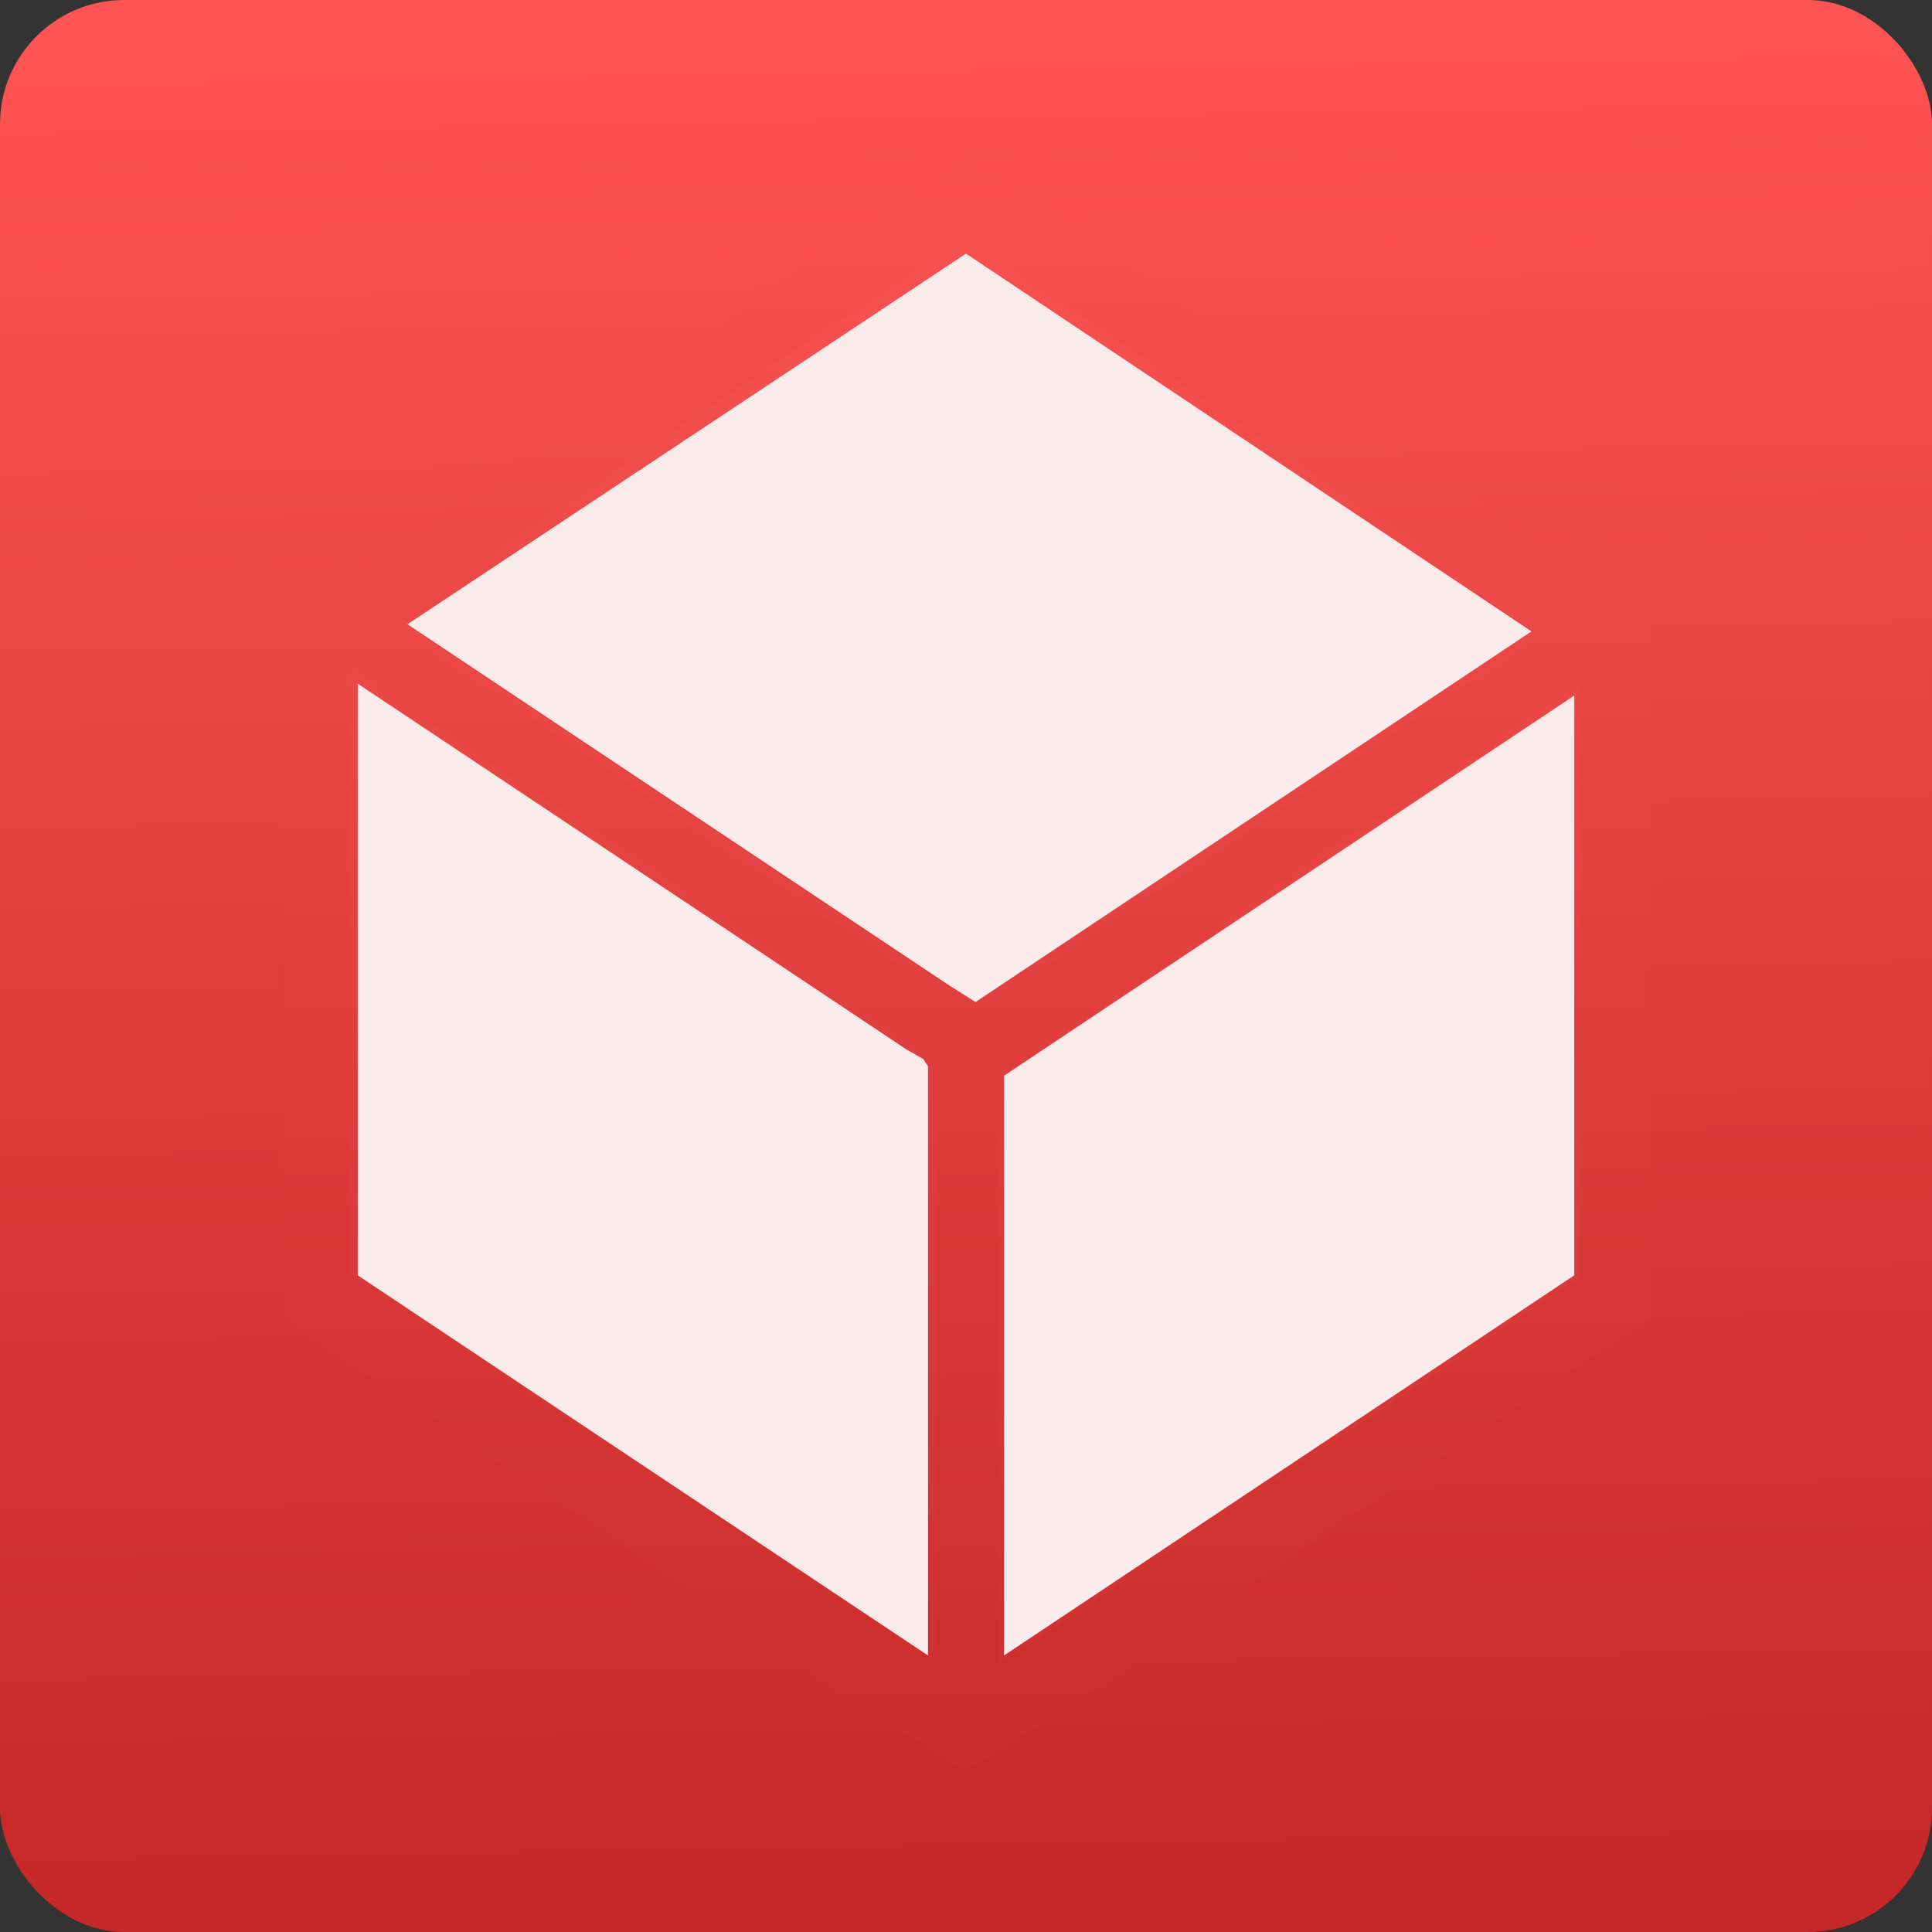 <svg viewBox="0 0 48 48" xmlns="http://www.w3.org/2000/svg" xmlns:xlink="http://www.w3.org/1999/xlink"><rect x="0" y="0" width="48" height="48" fill="#333333" stroke="none"/><defs><linearGradient id="a" x2="0" y1="47.37" y2="-1.429" gradientUnits="userSpaceOnUse"><stop stop-color="#c52828" offset="0"/><stop stop-color="#ff5454" offset="1"/></linearGradient><linearGradient id="c" x1="-10.77" x2="-11.23" y1="4.675" y2="-22.85" gradientTransform="matrix(1.774 0 0 1.714 42.46 39.38)" gradientUnits="userSpaceOnUse" xlink:href="#a"/><linearGradient id="b" x1="-5.35" x2="-5.405" y1="43.61" y2="4.215" gradientUnits="userSpaceOnUse" xlink:href="#a"/></defs><g enable-background="new"><rect width="48" height="48" rx="3.085" fill="url(#c)" stroke-width="1.714"/></g><g transform="matrix(1.25 0 0 1.25 30.831-5.618)"><g fill="#faeded"><path d="m0.938 21.95-5.79 3.874-2e-3 5.878c-1e-4 3.233 0.014 5.878 0.033 5.878s2.633-1.738 5.809-3.862l5.774-3.862v-5.896c0-3.243-8e-3 -5.893-0.017-5.891-9e-3 0-2.622 1.748-5.807 3.879" opacity=".987"/><path d="m-17.72 23.8v5.982l5.797 3.851c3.189 2.118 5.813 3.851 5.832 3.851s0.035-2.689 0.035-5.976v-5.975l-5.794-3.858c-3.186-2.122-5.811-3.858-5.832-3.858s-0.039 2.692-0.039 5.982" opacity=".987"/><path d="m-11.165 12.985c-3.107 2.077-5.676 3.803-5.709 3.835-.067.065 11.371 7.782 11.545 7.789.127 0 11.373-7.52 11.35-7.595-.011-.035-10.532-7.153-11.499-7.78-.021-.015-2.581 1.674-5.688 3.751" opacity=".987"/></g><path d="m-6.646 38.957l-12.42-8.264v-1.842-11.475-.614c1.736-1.136.336-.218 1.133-.756l11.1-7.414c1.353-.901.012 0 1.37-.897 12.12 8.05 9.148 6.07 12.656 8.406.954.698.177.144.944.708v.519.047 11.475 1.842c-3.512 2.337-.514.342-.85.567l-11.57 7.697-.614.378c-.427.275 1.849-1.195-.567.36-1.121-.711-.001 0-1.181-.738m.425-1.558v-11.712l-.094-.142-.331-.189-10.909-7.272v11.759zm1.511 0l11.334-7.556v-11.523l-11.334 7.556zm-.567-12.987l11.05-7.367-11.239-7.509-11.1 7.367 10.767 7.178" fill="url(#b)" opacity=".987"/></g></svg>
